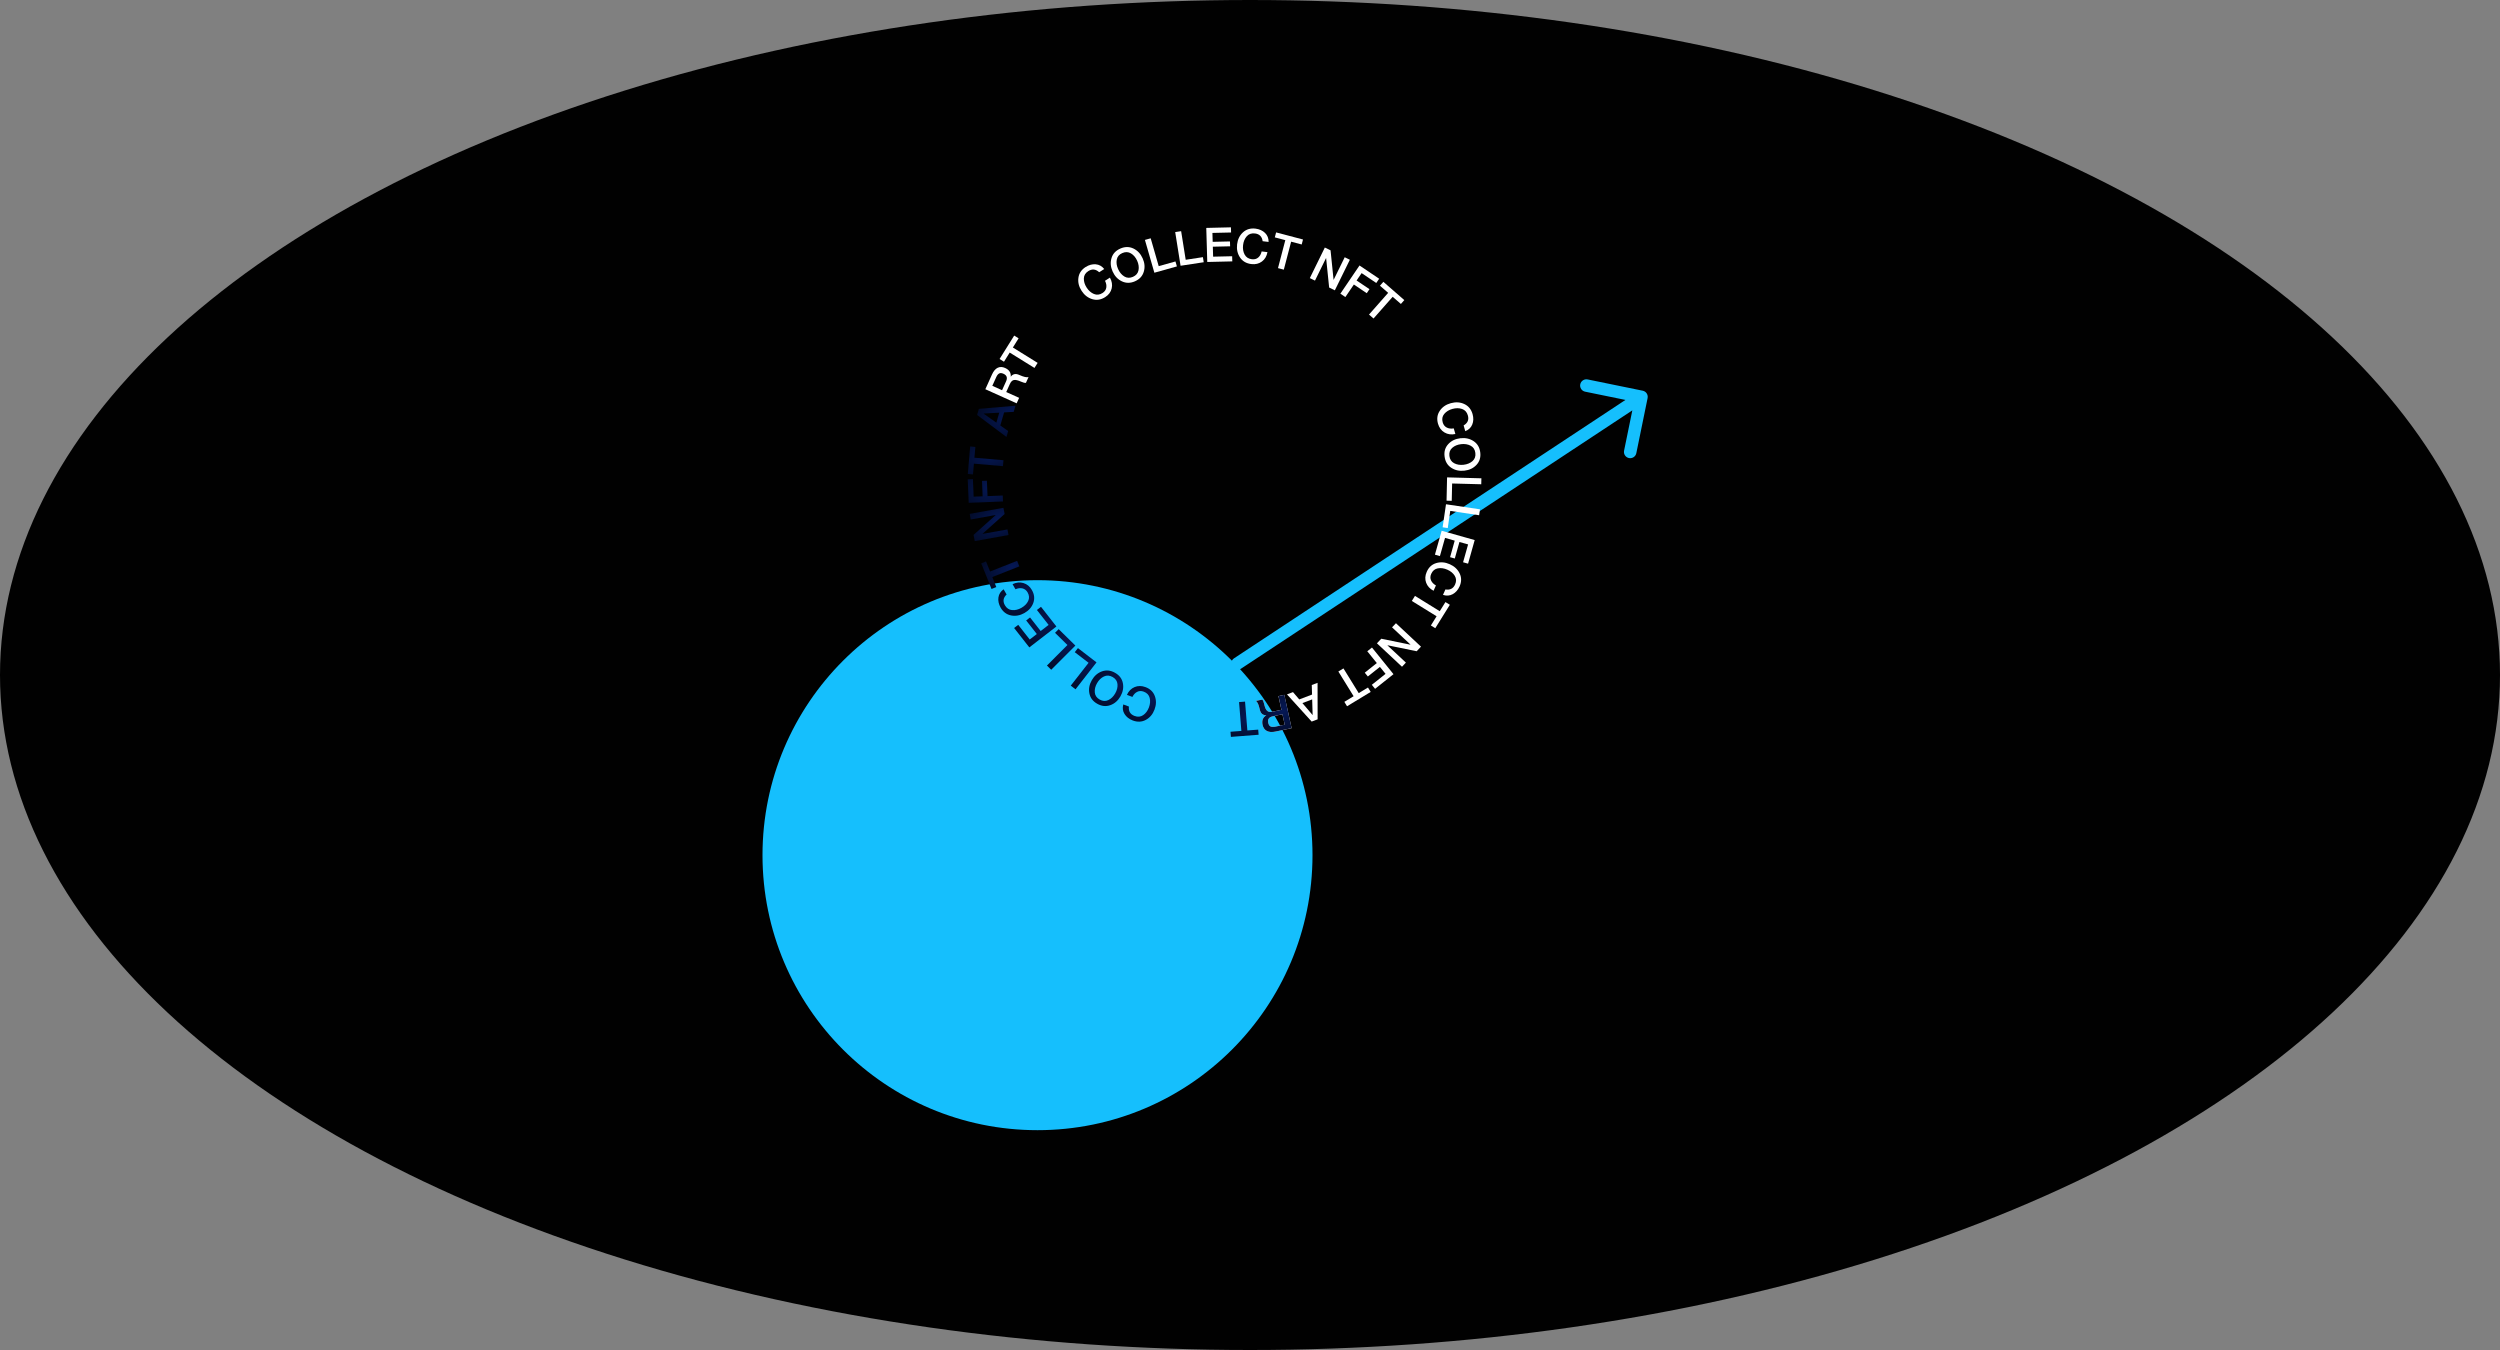 <svg width="600" height="324" viewBox="0 0 600 324" fill="none" xmlns="http://www.w3.org/2000/svg">
<rect x="0" y="0" width="600" height="324" fill="#808080" stroke="none"/>
<ellipse cx="300" cy="162" rx="300" ry="162" fill="#010101"/>
<circle cx="249" cy="205.242" r="66" fill="#15BFFD"/>
<path d="M296.174 157.99C295.482 158.447 295.292 159.377 295.748 160.069C296.205 160.76 297.135 160.95 297.826 160.494L296.174 157.99ZM395.425 95.541C395.591 94.73 395.068 93.937 394.256 93.771L381.031 91.063C380.219 90.897 379.426 91.42 379.26 92.232C379.094 93.043 379.617 93.836 380.429 94.002L392.185 96.409L389.778 108.165C389.612 108.977 390.135 109.769 390.947 109.935C391.758 110.102 392.551 109.578 392.717 108.767L395.425 95.541ZM297.826 160.494L394.782 96.492L393.129 93.988L296.174 157.99L297.826 160.494Z" fill="#15BFFD"/>
<path d="M345.535 98.608C346.139 97.699 347.023 97.085 348.194 96.762C349.366 96.44 350.442 96.506 351.436 96.969C352.429 97.432 353.088 98.236 353.418 99.385C353.674 100.299 353.649 101.134 353.341 101.885C353.039 102.633 352.479 103.172 351.665 103.482L351.272 102.1C352.245 101.54 352.586 100.737 352.283 99.695C352.057 98.909 351.594 98.395 350.891 98.153C350.189 97.912 349.417 97.91 348.585 98.139C347.753 98.369 347.096 98.774 346.622 99.34C346.147 99.906 346.024 100.584 346.251 101.375C346.422 101.965 346.749 102.377 347.236 102.62C347.721 102.859 348.277 102.926 348.901 102.813L349.288 104.162C348.319 104.371 347.45 104.247 346.683 103.796C345.915 103.346 345.393 102.643 345.119 101.695C344.792 100.539 344.933 99.511 345.535 98.608Z" fill="white"/>
<path d="M347.583 106.585C348.322 105.784 349.292 105.313 350.503 105.174C351.708 105.038 352.764 105.274 353.677 105.882C354.585 106.492 355.115 107.389 355.26 108.575C355.406 109.762 355.111 110.752 354.372 111.552C353.634 112.353 352.663 112.824 351.458 112.961C350.253 113.098 349.192 112.863 348.284 112.253C347.371 111.645 346.846 110.746 346.701 109.56C346.545 108.377 346.845 107.385 347.583 106.585ZM352.951 106.969C352.293 106.624 351.533 106.496 350.671 106.597C349.809 106.698 349.098 106.988 348.543 107.478C347.987 107.963 347.76 108.615 347.856 109.43C347.957 110.242 348.334 110.822 348.994 111.172C349.655 111.522 350.413 111.645 351.275 111.544C352.137 111.443 352.845 111.148 353.402 110.663C353.957 110.172 354.184 109.521 354.085 108.713C353.989 107.899 353.61 107.314 352.951 106.969Z" fill="white"/>
<path d="M347.297 114.571L355.535 114.792L355.502 116.224L348.51 116.038L348.419 120.197L347.173 120.162L347.297 114.571Z" fill="white"/>
<path d="M347.038 121.021L355.193 122.238L354.986 123.657L348.065 122.619L347.462 126.735L346.231 126.55L347.038 121.021Z" fill="white"/>
<path d="M345.995 127.378L353.926 129.615L352.336 135.281L351.138 134.944L352.344 130.661L350.265 130.076L349.153 134.042L348.019 133.722L349.132 129.757L346.808 129.092L345.58 133.459L344.382 133.123L345.995 127.378Z" fill="white"/>
<path d="M344.699 135.14C345.746 134.828 346.829 134.915 347.94 135.411C349.049 135.902 349.841 136.64 350.316 137.627C350.79 138.613 350.78 139.646 350.301 140.737C349.912 141.598 349.354 142.223 348.638 142.609C347.922 142.994 347.147 143.046 346.317 142.775L346.898 141.467C348.008 141.661 348.786 141.253 349.227 140.263C349.558 139.516 349.527 138.829 349.143 138.2C348.752 137.567 348.162 137.075 347.368 136.727C346.574 136.379 345.808 136.265 345.083 136.403C344.351 136.539 343.824 136.978 343.492 137.726C343.243 138.286 343.231 138.808 343.455 139.303C343.677 139.793 344.064 140.195 344.622 140.506L344.055 141.786C343.174 141.329 342.58 140.682 342.273 139.85C341.966 139.019 342.015 138.152 342.413 137.253C342.888 136.152 343.652 135.452 344.699 135.14Z" fill="white"/>
<path d="M346.906 144.495L347.964 145.149L344.467 150.768L343.408 150.114L344.783 147.904L338.838 144.227L339.594 143.014L345.538 146.69L346.906 144.495Z" fill="white"/>
<path d="M335.028 149.573L341.041 155.196L340 156.297L333.003 154.865L332.987 154.883L337.415 159.024L336.479 160.017L330.465 154.394L331.502 153.295L338.484 154.72L338.509 154.693L334.09 150.561L335.028 149.573Z" fill="white"/>
<path d="M329.274 155.406L334.438 161.802L330.018 165.322L329.235 164.354L332.532 161.727L331.179 160.051L328.284 162.36L327.544 161.446L330.439 159.137L328.145 156.301L329.274 155.406Z" fill="white"/>
<path d="M328.317 165.003L328.969 166.059L323.293 169.501L322.641 168.445L324.868 167.092L321.205 161.16L322.43 160.417L326.094 166.349L328.317 165.003Z" fill="white"/>
<path d="M316.215 163.879L316.23 172.642L314.799 173.18L308.878 166.652L310.317 166.105L311.822 167.86L314.891 166.699L314.826 164.402L316.215 163.879ZM314.921 167.857L312.578 168.74L315.001 171.59L315.011 171.586L315.032 171.579L314.921 167.857Z" fill="white"/>
<path d="M308.229 166.76L309.989 174.76L306.156 175.575C305.285 175.76 304.584 175.71 304.054 175.43C303.525 175.149 303.182 174.662 303.029 173.979C302.798 172.94 303.092 172.171 303.899 171.683L303.896 171.661C303.572 171.684 303.264 171.592 302.966 171.385C302.668 171.178 302.46 170.788 302.333 170.223C302.093 169.129 301.793 168.458 301.428 168.212L302.938 167.89C303.128 168.089 303.29 168.466 303.413 169.021C303.581 169.792 303.814 170.313 304.107 170.585C304.4 170.858 304.859 170.931 305.48 170.795L307.547 170.354L306.821 167.057L308.229 166.76ZM307.782 171.42L305.477 171.912C304.563 172.107 304.195 172.629 304.386 173.479C304.488 173.948 304.685 174.243 304.973 174.361C305.262 174.478 305.623 174.493 306.051 174.403L308.336 173.919L307.782 171.42Z" fill="white"/>
<path d="M308.24 166.759L309.986 174.754L306.149 175.572C305.276 175.758 304.574 175.709 304.045 175.429C303.515 175.15 303.173 174.663 303.021 173.98C302.791 172.942 303.087 172.174 303.896 171.685L303.893 171.663C303.569 171.687 303.26 171.594 302.962 171.388C302.664 171.182 302.457 170.792 302.331 170.227C302.093 169.134 301.794 168.464 301.429 168.218L302.941 167.894C303.131 168.093 303.293 168.47 303.415 169.024C303.581 169.795 303.813 170.315 304.106 170.587C304.399 170.859 304.858 170.932 305.48 170.795L307.55 170.352L306.83 167.057L308.24 166.759ZM307.784 171.418L305.475 171.912C304.56 172.108 304.19 172.63 304.38 173.479C304.482 173.948 304.678 174.243 304.967 174.36C305.255 174.477 305.617 174.492 306.046 174.401L308.333 173.914L307.784 171.418Z" fill="url(#paint0_radial_2001_45)"/>
<path d="M301.97 175.108L302.066 176.339L295.416 176.852L295.32 175.621L297.928 175.419L297.373 168.5L298.811 168.389L299.366 175.308L301.97 175.108Z" fill="url(#paint1_radial_2001_45)"/>
<path d="M277.163 167.072C277.54 168.098 277.513 169.17 277.081 170.302C276.655 171.431 275.957 172.251 274.996 172.772C274.034 173.286 272.994 173.336 271.869 172.916C270.978 172.575 270.32 172.056 269.89 171.363C269.459 170.67 269.359 169.905 269.589 169.067L270.939 169.574C270.811 170.689 271.262 171.439 272.286 171.825C273.055 172.117 273.743 172.05 274.357 171.637C274.969 171.219 275.428 170.606 275.734 169.799C276.039 168.992 276.104 168.231 275.927 167.511C275.745 166.792 275.273 166.289 274.507 166.001C273.931 165.785 273.402 165.795 272.921 166.044C272.438 166.287 272.056 166.698 271.779 167.262L270.462 166.766C270.87 165.87 271.483 165.249 272.302 164.901C273.124 164.559 273.995 164.559 274.925 164.91C276.04 165.321 276.786 166.046 277.163 167.072Z" fill="url(#paint2_radial_2001_45)"/>
<path d="M269.487 163.955C269.698 165.023 269.502 166.081 268.901 167.134C268.298 168.181 267.482 168.888 266.451 169.247C265.42 169.607 264.378 169.494 263.338 168.905C262.297 168.315 261.664 167.486 261.453 166.418C261.242 165.349 261.438 164.291 262.035 163.246C262.638 162.198 263.454 161.492 264.484 161.127C265.513 160.762 266.554 160.875 267.602 161.468C268.648 162.055 269.275 162.887 269.487 163.955ZM265.995 168.023C266.662 167.707 267.214 167.172 267.646 166.424C268.079 165.676 268.261 164.931 268.195 164.194C268.128 163.457 267.738 162.888 267.028 162.482C266.312 162.078 265.617 162.032 264.946 162.354C264.274 162.672 263.722 163.207 263.295 163.954C262.863 164.702 262.686 165.445 262.752 166.182C262.818 166.919 263.208 167.487 263.924 167.892C264.635 168.298 265.328 168.339 265.995 168.023Z" fill="url(#paint3_radial_2001_45)"/>
<path d="M263.163 158.971L258.125 165.43L256.984 164.552L261.259 159.07L257.944 156.524L258.707 155.546L263.163 158.971Z" fill="url(#paint4_radial_2001_45)"/>
<path d="M258.087 154.938L252.293 160.741L251.266 159.729L256.184 154.804L253.208 151.875L254.083 150.996L258.087 154.938Z" fill="url(#paint5_radial_2001_45)"/>
<path d="M253.537 150.356L247.039 155.374L243.388 150.722L244.372 149.962L247.132 153.481L248.835 152.165L246.282 148.908L247.211 148.19L249.764 151.447L251.668 149.978L248.855 146.396L249.838 145.635L253.537 150.356Z" fill="url(#paint6_radial_2001_45)"/>
<path d="M247.991 144.698C247.621 145.725 246.912 146.533 245.856 147.128C244.8 147.723 243.737 147.914 242.66 147.704C241.582 147.493 240.751 146.869 240.155 145.835C239.688 145.01 239.509 144.191 239.624 143.389C239.738 142.587 240.153 141.932 240.869 141.43L241.584 142.677C240.77 143.452 240.636 144.314 241.176 145.258C241.584 145.971 242.159 146.356 242.896 146.422C243.633 146.487 244.386 146.309 245.141 145.881C245.895 145.452 246.438 144.908 246.756 144.248C247.078 143.58 247.036 142.892 246.63 142.185C246.322 141.651 245.906 141.33 245.378 141.212C244.849 141.095 244.292 141.168 243.713 141.423L243.014 140.205C243.907 139.773 244.779 139.68 245.633 139.935C246.487 140.191 247.159 140.745 247.649 141.603C248.247 142.642 248.362 143.67 247.991 144.698Z" fill="url(#paint7_radial_2001_45)"/>
<path d="M239.115 140.897L237.962 141.353L235.489 135.197L236.643 134.741L237.614 137.162L244.11 134.602L244.645 135.932L238.149 138.491L239.115 140.897Z" fill="url(#paint8_radial_2001_45)"/>
<path d="M242.042 128.405L233.938 129.865L233.659 128.374L238.946 123.624L238.944 123.602L232.972 124.677L232.723 123.332L240.828 121.872L241.105 123.358L235.826 128.099L235.832 128.132L241.793 127.06L242.042 128.405Z" fill="url(#paint9_radial_2001_45)"/>
<path d="M240.724 120.355L232.489 120.678L232.251 115.036L233.496 114.989L233.676 119.199L235.831 119.114L235.677 115.417L236.852 115.372L237.007 119.068L240.661 118.926L240.724 120.355Z" fill="url(#paint10_radial_2001_45)"/>
<path d="M233.513 113.863L232.274 113.752L232.842 107.152L234.086 107.261L233.863 109.851L240.832 110.456L240.707 111.883L233.738 111.279L233.513 113.863Z" fill="url(#paint11_radial_2001_45)"/>
<path d="M241.553 104.875L234.502 99.591L234.922 98.126L243.717 97.37L243.293 98.841L240.981 98.977L240.076 102.113L241.959 103.451L241.553 104.875ZM239.127 101.439L239.818 99.041L236.076 99.244L236.074 99.257L236.07 99.276L239.127 101.439Z" fill="url(#paint12_radial_2001_45)"/>
<path d="M243.997 96.8L236.483 93.414L238.086 89.859C238.449 89.054 238.907 88.523 239.448 88.264C239.989 88.006 240.586 88.024 241.231 88.315C242.205 88.756 242.658 89.448 242.579 90.389L242.6 90.399C242.775 90.127 243.029 89.931 243.373 89.819C243.717 89.707 244.155 89.77 244.687 90.009C245.711 90.473 246.435 90.631 246.851 90.493L246.221 91.889C245.948 91.923 245.549 91.823 245.024 91.587C244.301 91.259 243.742 91.135 243.346 91.201C242.952 91.273 242.621 91.596 242.361 92.172L241.496 94.088L244.591 95.482L243.997 96.8ZM240.495 93.652L241.46 91.519C241.842 90.672 241.636 90.066 240.839 89.707C240.396 89.505 240.045 89.486 239.777 89.647C239.509 89.807 239.29 90.084 239.111 90.485L238.155 92.597L240.495 93.652Z" fill="white"/>
<path d="M240.956 86.813L239.897 86.158L243.407 80.541L244.465 81.195L243.089 83.4L249.032 87.089L248.272 88.304L242.329 84.615L240.956 86.813Z" fill="white"/>
<path d="M262.155 71.802C261.1 71.49 260.248 70.825 259.587 69.807C258.926 68.789 258.668 67.742 258.819 66.664C258.965 65.588 259.542 64.73 260.547 64.083C261.353 63.578 262.161 63.363 262.974 63.431C263.788 63.499 264.464 63.878 265.015 64.564L263.805 65.336C262.974 64.571 262.107 64.482 261.19 65.067C260.5 65.507 260.145 66.095 260.125 66.834C260.106 67.574 260.328 68.302 260.802 69.033C261.274 69.758 261.852 70.266 262.541 70.553C263.231 70.84 263.92 70.76 264.61 70.32C265.124 69.99 265.427 69.561 265.51 69.026C265.593 68.49 265.491 67.945 265.198 67.388L266.379 66.632C266.867 67.497 267.007 68.353 266.806 69.216C266.605 70.08 266.084 70.773 265.253 71.304C264.235 71.949 263.205 72.116 262.155 71.802Z" fill="white"/>
<path d="M269.256 67.522C268.266 67.052 267.525 66.261 267.029 65.154C266.533 64.047 266.447 62.974 266.764 61.935C267.08 60.891 267.788 60.136 268.884 59.655C269.979 59.174 271.023 59.171 272.013 59.64C273.003 60.11 273.743 60.896 274.238 62.003C274.734 63.11 274.821 64.183 274.505 65.227C274.189 66.271 273.483 67.031 272.388 67.512C271.292 67.993 270.247 67.991 269.256 67.522ZM268.023 62.308C267.887 63.031 267.991 63.79 268.347 64.581C268.703 65.372 269.195 65.962 269.829 66.351C270.462 66.739 271.156 66.769 271.905 66.441C272.654 66.114 273.102 65.586 273.243 64.861C273.384 64.136 273.273 63.374 272.924 62.586C272.568 61.795 272.076 61.205 271.439 60.824C270.801 60.437 270.112 60.405 269.358 60.735C268.607 61.057 268.159 61.585 268.023 62.308Z" fill="white"/>
<path d="M277.047 65.454L274.78 57.58L276.165 57.192L278.092 63.875L282.112 62.749L282.457 63.938L277.047 65.454Z" fill="white"/>
<path d="M283.336 63.784L282.048 55.698L283.473 55.481L284.569 62.347L288.7 61.715L288.893 62.936L283.336 63.784Z" fill="white"/>
<path d="M289.746 62.875L289.504 54.7L295.424 54.559L295.46 55.797L290.98 55.902L291.045 58.041L295.195 57.944L295.229 59.112L291.079 59.209L291.15 61.602L295.716 61.495L295.752 62.732L289.746 62.875Z" fill="white"/>
<path d="M297.616 61.811C297.002 60.904 296.766 59.855 296.902 58.654C297.044 57.458 297.512 56.493 298.32 55.755C299.124 55.023 300.124 54.728 301.315 54.869C302.258 54.989 303.028 55.335 303.612 55.904C304.195 56.474 304.479 57.197 304.466 58.062L303.036 57.89C302.884 56.782 302.27 56.16 301.182 56.028C300.364 55.932 299.711 56.156 299.221 56.71C298.73 57.264 298.436 57.969 298.337 58.825C298.238 59.68 298.36 60.439 298.711 61.092C299.063 61.744 299.646 62.122 300.458 62.219C301.068 62.291 301.578 62.154 301.984 61.798C302.39 61.443 302.66 60.956 302.791 60.345L304.189 60.511C304.015 61.481 303.575 62.232 302.865 62.761C302.155 63.29 301.308 63.495 300.325 63.378C299.134 63.236 298.229 62.713 297.616 61.811Z" fill="white"/>
<path d="M305.954 56.971L306.267 55.777L312.72 57.48L312.408 58.674L309.872 58.004L308.116 64.718L306.718 64.348L308.475 57.635L305.954 56.971Z" fill="white"/>
<path d="M314.359 66.744L317.96 59.407L319.333 60.076L320.057 67.138L320.078 67.147L322.731 61.739L323.964 62.342L320.363 69.679L318.995 69.008L318.272 61.964L318.244 61.951L315.597 67.346L314.359 66.744Z" fill="white"/>
<path d="M321.687 70.487L326.281 63.715L330.999 66.894L330.307 67.917L326.787 65.546L325.582 67.318L328.675 69.4L328.021 70.368L324.929 68.286L322.889 71.294L321.687 70.487Z" fill="white"/>
<path d="M331.189 68.57L332.009 67.641L337.035 72.022L336.215 72.951L334.243 71.229L329.647 76.442L328.562 75.494L333.158 70.282L331.189 68.57Z" fill="white"/>
<defs>
<radialGradient id="paint0_radial_2001_45" cx="0" cy="0" r="1" gradientUnits="userSpaceOnUse" gradientTransform="translate(308.032 170.535) rotate(69.818) scale(12.313 13.408)">
<stop stop-color="#051856"/>
<stop offset="1"/>
</radialGradient>
<radialGradient id="paint1_radial_2001_45" cx="0" cy="0" r="1" gradientUnits="userSpaceOnUse" gradientTransform="translate(299.515 172.381) rotate(69.82) scale(12.201 12.21)">
<stop stop-color="#051856"/>
<stop offset="1"/>
</radialGradient>
<radialGradient id="paint2_radial_2001_45" cx="0" cy="0" r="1" gradientUnits="userSpaceOnUse" gradientTransform="translate(275.708 168.01) rotate(69.821) scale(11.38 15.129)">
<stop stop-color="#051856"/>
<stop offset="1"/>
</radialGradient>
<radialGradient id="paint3_radial_2001_45" cx="0" cy="0" r="1" gradientUnits="userSpaceOnUse" gradientTransform="translate(267.815 164.238) rotate(69.821) scale(11.305 15.333)">
<stop stop-color="#051856"/>
<stop offset="1"/>
</radialGradient>
<radialGradient id="paint4_radial_2001_45" cx="0" cy="0" r="1" gradientUnits="userSpaceOnUse" gradientTransform="translate(261.596 159.229) rotate(69.82) scale(12.388 13.966)">
<stop stop-color="#051856"/>
<stop offset="1"/>
</radialGradient>
<radialGradient id="paint5_radial_2001_45" cx="0" cy="0" r="1" gradientUnits="userSpaceOnUse" gradientTransform="translate(256.251 154.659) rotate(69.821) scale(11.652 14.562)">
<stop stop-color="#051856"/>
<stop offset="1"/>
</radialGradient>
<radialGradient id="paint6_radial_2001_45" cx="0" cy="0" r="1" gradientUnits="userSpaceOnUse" gradientTransform="translate(251.122 149.435) rotate(69.822) scale(11.179 17.45)">
<stop stop-color="#051856"/>
<stop offset="1"/>
</radialGradient>
<radialGradient id="paint7_radial_2001_45" cx="0" cy="0" r="1" gradientUnits="userSpaceOnUse" gradientTransform="translate(246.347 142.912) rotate(69.821) scale(10.319 15.6)">
<stop stop-color="#051856"/>
<stop offset="1"/>
</radialGradient>
<radialGradient id="paint8_radial_2001_45" cx="0" cy="0" r="1" gradientUnits="userSpaceOnUse" gradientTransform="translate(242.862 135.962) rotate(69.822) scale(9.074 15.08)">
<stop stop-color="#051856"/>
<stop offset="1"/>
</radialGradient>
<radialGradient id="paint9_radial_2001_45" cx="0" cy="0" r="1" gradientUnits="userSpaceOnUse" gradientTransform="translate(239.937 124.849) rotate(69.822) scale(10.792 16.677)">
<stop stop-color="#051856"/>
<stop offset="1"/>
</radialGradient>
<radialGradient id="paint10_radial_2001_45" cx="0" cy="0" r="1" gradientUnits="userSpaceOnUse" gradientTransform="translate(238.17 116.991) rotate(69.821) scale(10.717 14.96)">
<stop stop-color="#051856"/>
<stop offset="1"/>
</radialGradient>
<radialGradient id="paint11_radial_2001_45" cx="0" cy="0" r="1" gradientUnits="userSpaceOnUse" gradientTransform="translate(238.282 108.885) rotate(69.822) scale(9.684 16.578)">
<stop stop-color="#051856"/>
<stop offset="1"/>
</radialGradient>
<radialGradient id="paint12_radial_2001_45" cx="0" cy="0" r="1" gradientUnits="userSpaceOnUse" gradientTransform="translate(242.594 99.824) rotate(69.821) scale(11.698 17.023)">
<stop stop-color="#051856"/>
<stop offset="1"/>
</radialGradient>
</defs>
</svg>
